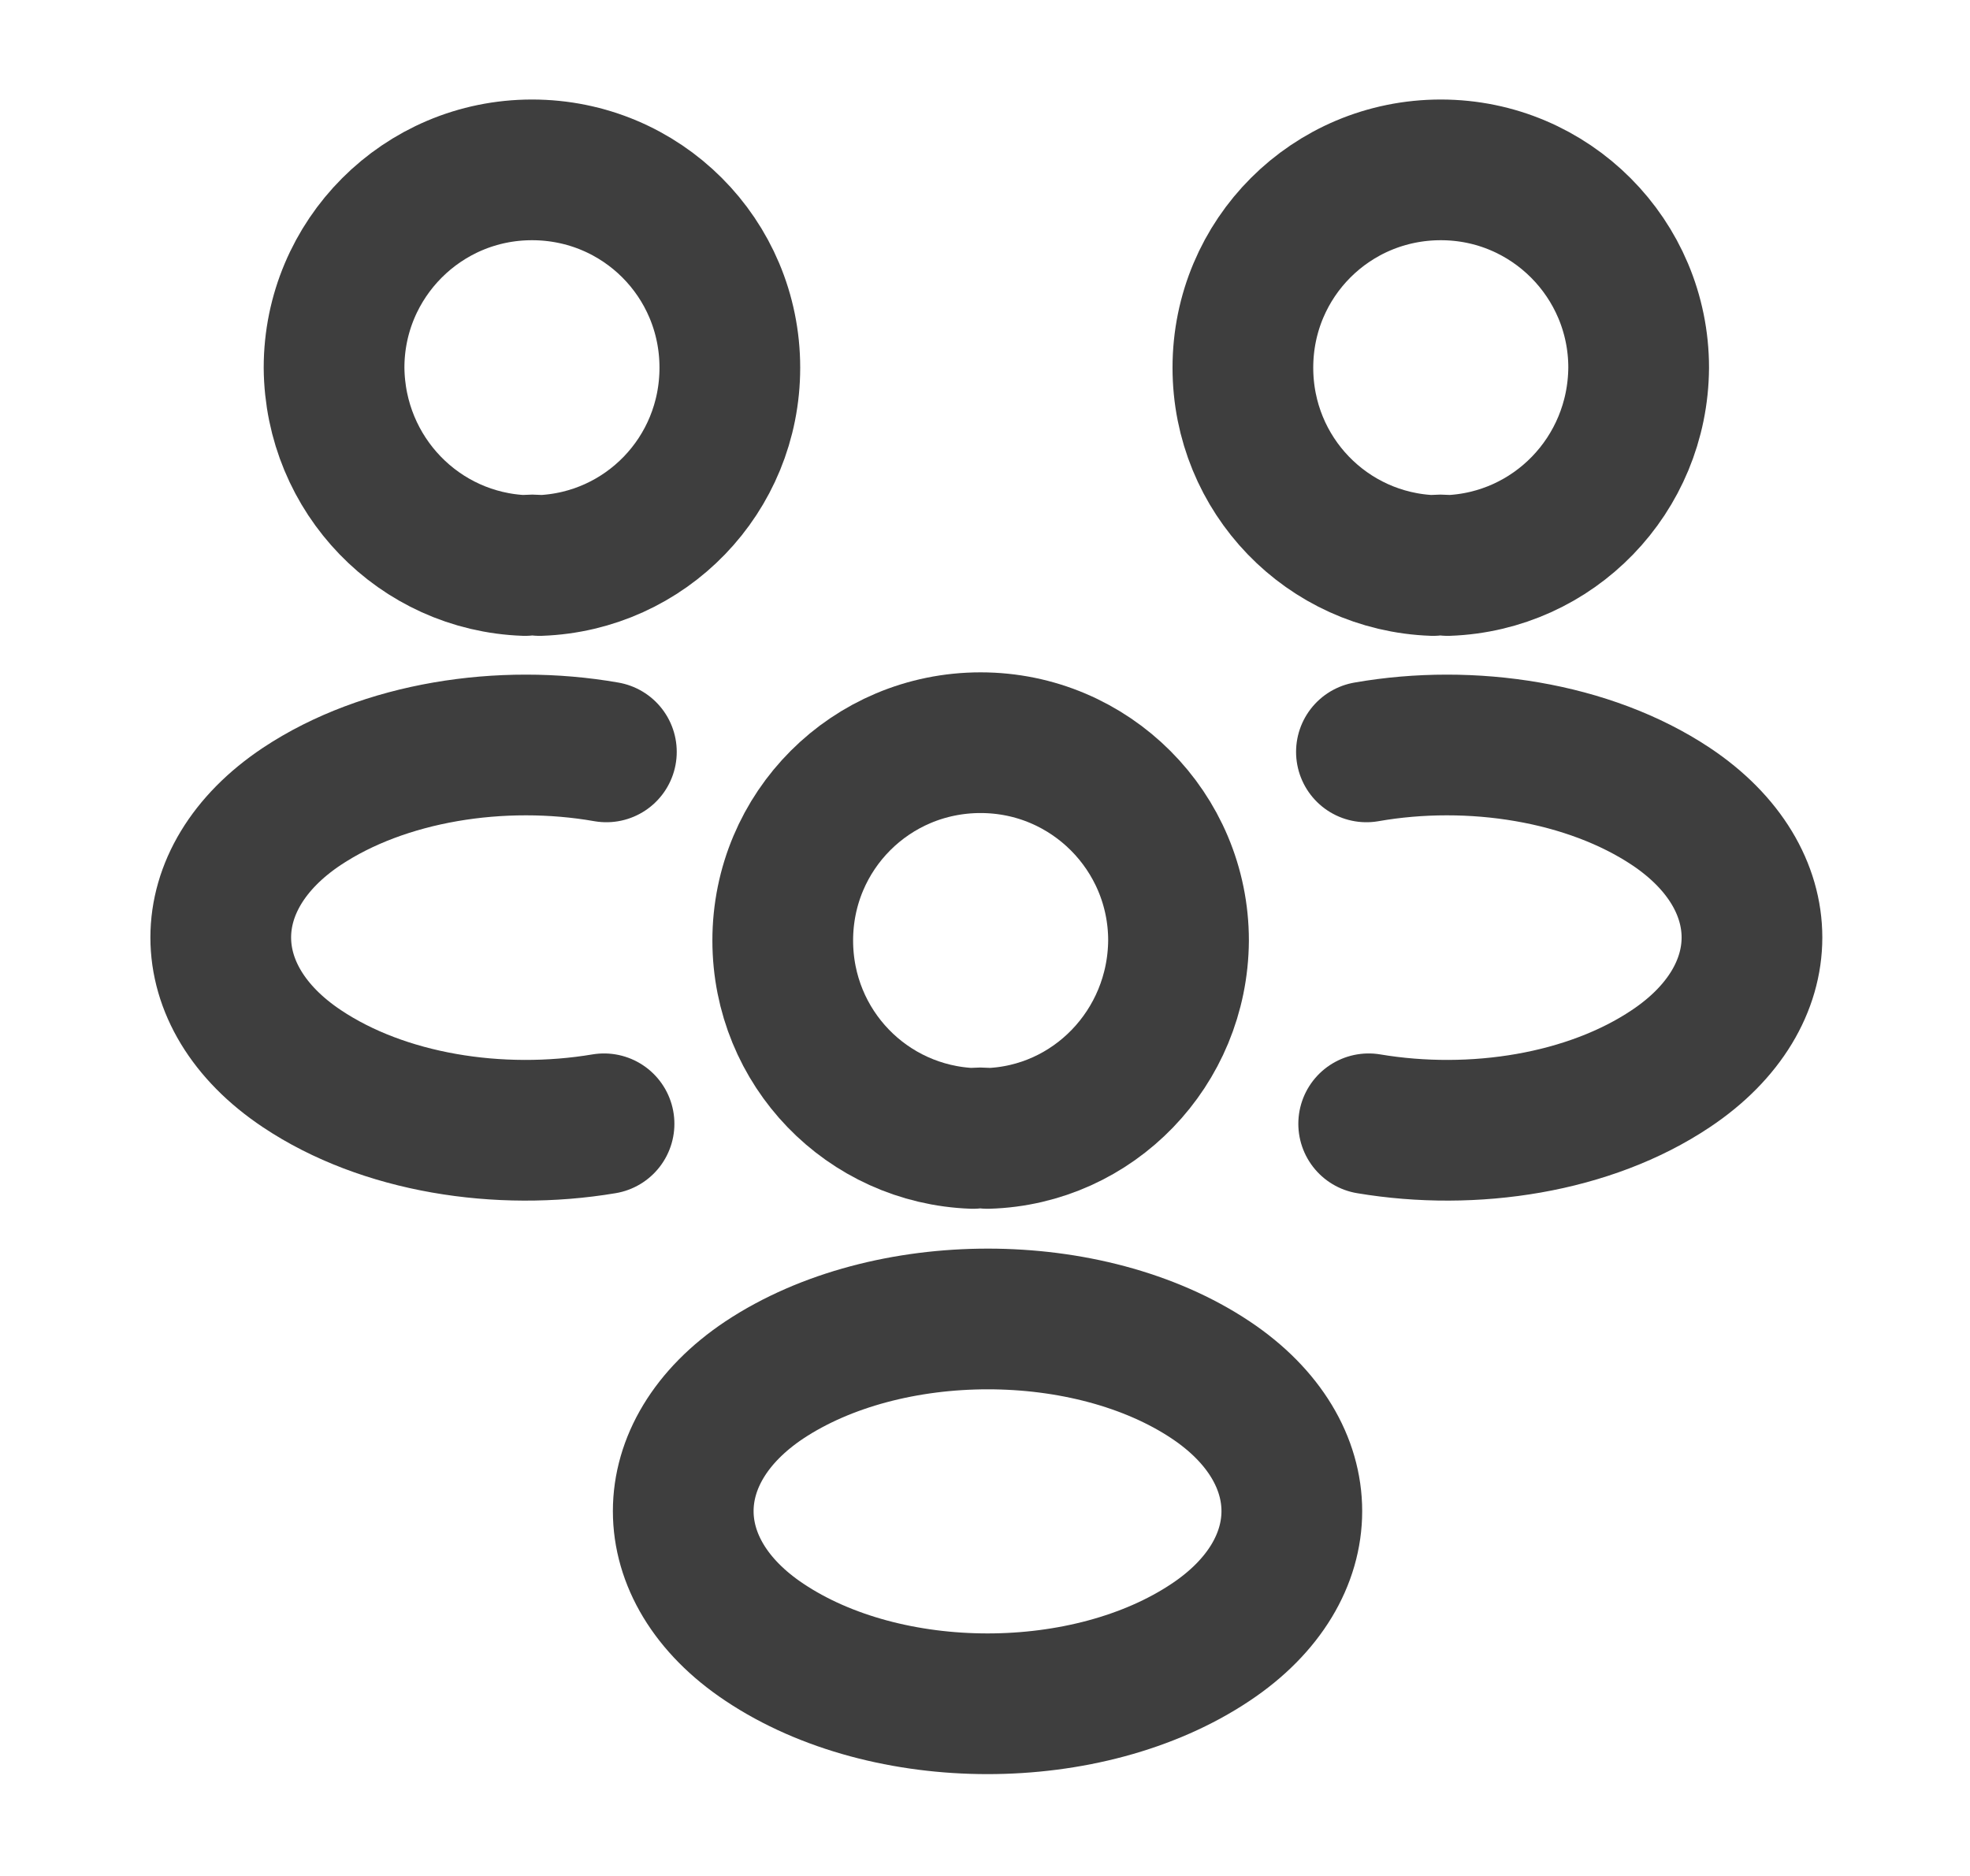<svg width="21" height="20" viewBox="0 0 21 20" fill="none" xmlns="http://www.w3.org/2000/svg">
<path d="M15.432 6.029C15.383 6.021 15.326 6.021 15.277 6.029C14.149 5.989 13.249 5.065 13.249 3.92C13.249 2.751 14.19 1.811 15.359 1.811C16.528 1.811 17.468 2.759 17.468 3.92C17.46 5.065 16.561 5.989 15.432 6.029Z" stroke="#3E3E3E" stroke-width="1.5" stroke-linecap="round" stroke-linejoin="round"/>
<path d="M14.59 11.981C15.71 12.169 16.945 11.973 17.811 11.393C18.964 10.624 18.964 9.365 17.811 8.597C16.937 8.016 15.686 7.82 14.566 8.016" stroke="#3E3E3E" stroke-width="1.5" stroke-linecap="round" stroke-linejoin="round"/>
<path d="M5.597 6.029C5.646 6.021 5.703 6.021 5.752 6.029C6.881 5.989 7.78 5.065 7.78 3.92C7.78 2.751 6.84 1.811 5.671 1.811C4.502 1.811 3.561 2.759 3.561 3.92C3.57 5.065 4.469 5.989 5.597 6.029Z" stroke="#3E3E3E" stroke-width="1.5" stroke-linecap="round" stroke-linejoin="round"/>
<path d="M6.439 11.981C5.319 12.169 4.085 11.973 3.218 11.393C2.065 10.624 2.065 9.365 3.218 8.597C4.093 8.016 5.344 7.82 6.464 8.016" stroke="#3E3E3E" stroke-width="1.5" stroke-linecap="round" stroke-linejoin="round"/>
<path d="M10.527 12.137C10.478 12.129 10.421 12.129 10.372 12.137C9.243 12.096 8.344 11.172 8.344 10.027C8.344 8.858 9.284 7.918 10.453 7.918C11.623 7.918 12.563 8.866 12.563 10.027C12.555 11.172 11.655 12.104 10.527 12.137Z" stroke="#3E3E3E" stroke-width="1.5" stroke-linecap="round" stroke-linejoin="round"/>
<path d="M8.148 14.712C6.995 15.481 6.995 16.74 8.148 17.508C9.456 18.383 11.598 18.383 12.906 17.508C14.059 16.74 14.059 15.481 12.906 14.712C11.606 13.845 9.456 13.845 8.148 14.712Z" stroke="#3E3E3E" stroke-width="1.5" stroke-linecap="round" stroke-linejoin="round"/>
</svg>
